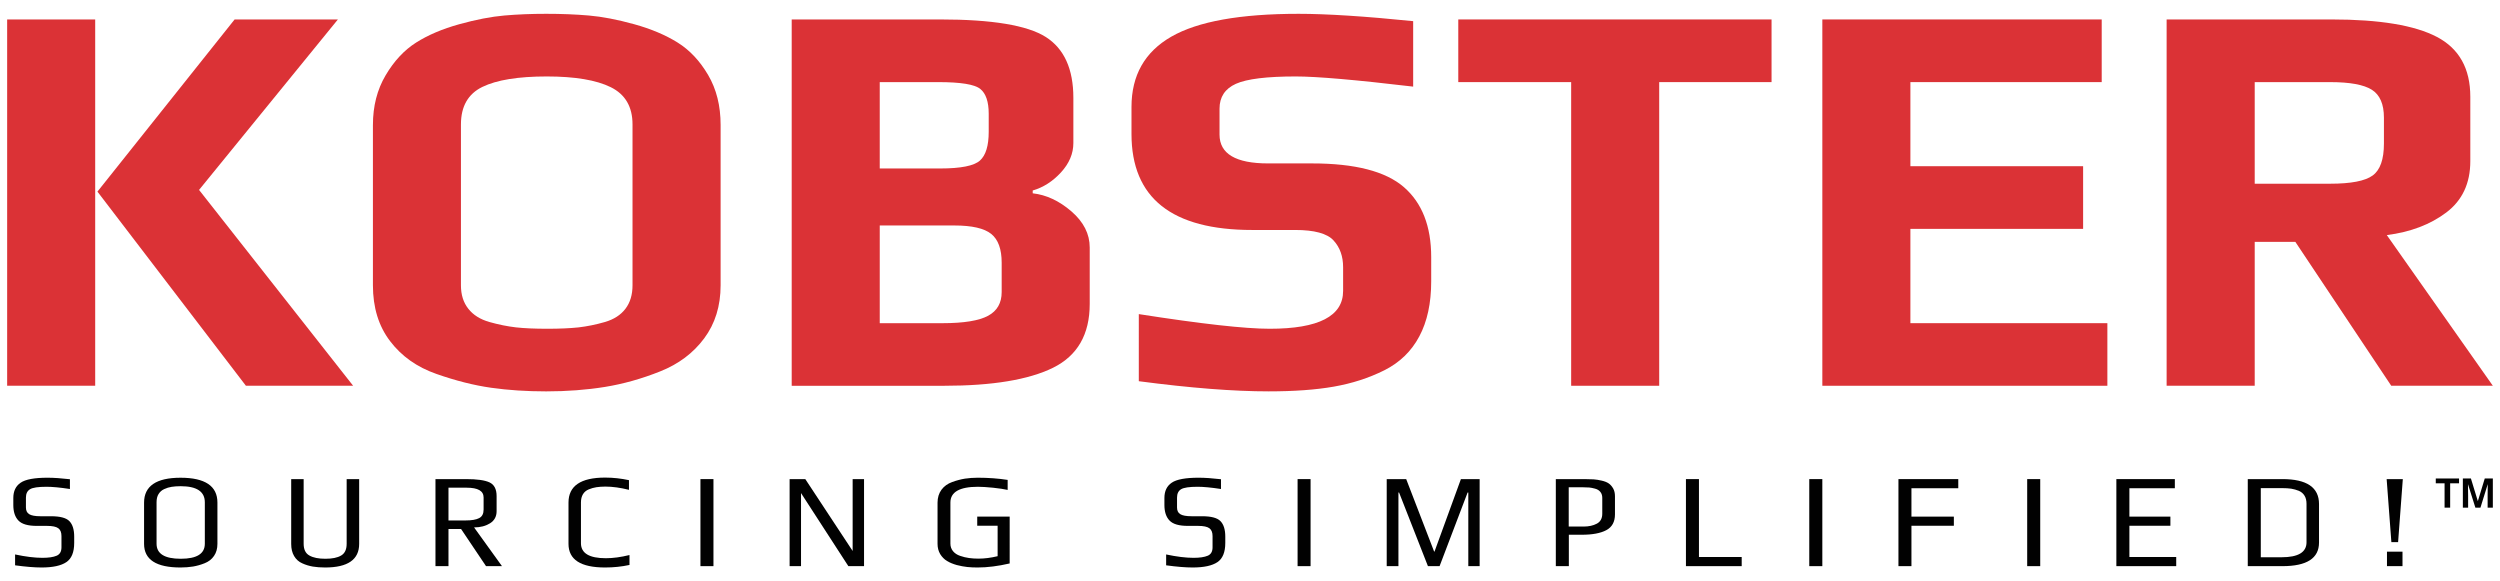 <?xml version="1.0" encoding="utf-8"?>
<!-- Generator: Adobe Illustrator 16.0.0, SVG Export Plug-In . SVG Version: 6.00 Build 0)  -->
<!DOCTYPE svg PUBLIC "-//W3C//DTD SVG 1.1//EN" "http://www.w3.org/Graphics/SVG/1.1/DTD/svg11.dtd">
<svg version="1.1" id="Layer_1" xmlns="http://www.w3.org/2000/svg" xmlns:xlink="http://www.w3.org/1999/xlink" x="0px" y="0px"
	 width="500px" height="116.261px" viewBox="0 0 500 116.261" enable-background="new 0 0 500 116.261" xml:space="preserve">
<g>
	<path fill="#010101" d="M14.839,107.324v1.262c0,1.859-0.523,3.142-1.58,3.846c-1.052,0.707-2.702,1.066-4.936,1.066
		c-1.427,0-3.202-0.146-5.306-0.434v-2.173c2.104,0.448,3.927,0.675,5.466,0.675c1.234,0,2.178-0.141,2.831-0.417
		c0.653-0.272,0.979-0.837,0.979-1.677v-2.254c0-0.737-0.209-1.254-0.628-1.566c-0.423-0.313-1.178-0.475-2.271-0.475H7.355
		c-1.749,0-2.966-0.342-3.66-1.061c-0.686-0.705-1.031-1.74-1.031-3.125v-1.391c0-1.383,0.493-2.396,1.466-3.057
		c0.972-0.67,2.766-1,5.374-1c1.251,0,2.746,0.104,4.481,0.303v1.955c-1.984-0.307-3.54-0.446-4.668-0.446
		c-1.664,0-2.767,0.157-3.306,0.491c-0.55,0.326-0.824,0.88-0.824,1.682v1.979c0,0.602,0.214,1.054,0.646,1.324
		c0.427,0.276,1.189,0.418,2.275,0.418h2.095c1.808,0,3.031,0.316,3.677,0.979C14.516,104.884,14.839,105.916,14.839,107.324z"/>
	<path fill="#010101" d="M43.484,100.509v8.267c0,0.949-0.228,1.749-0.681,2.407c-0.458,0.674-1.08,1.148-1.866,1.459
		c-0.787,0.318-1.568,0.535-2.335,0.664c-0.765,0.121-1.6,0.191-2.496,0.191c-4.859,0-7.293-1.574-7.293-4.723v-8.242
		c0-3.316,2.435-4.986,7.293-4.986C41.022,95.546,43.484,97.207,43.484,100.509z M40.966,108.746v-8.289
		c0-2.141-1.613-3.217-4.831-3.217c-0.677,0-1.28,0.045-1.799,0.125c-0.515,0.077-1.015,0.229-1.5,0.457
		c-0.483,0.221-0.858,0.555-1.13,1c-0.266,0.418-0.394,0.98-0.394,1.635v8.289c0,2.01,1.612,3.006,4.851,3.006
		C39.36,111.751,40.966,110.755,40.966,108.746z"/>
	<path fill="#010101" d="M71.833,95.82v12.955c0,3.148-2.274,4.723-6.813,4.723c-0.912,0-1.726-0.063-2.435-0.18
		c-0.718-0.126-1.427-0.328-2.122-0.65c-0.701-0.299-1.246-0.789-1.637-1.455c-0.394-0.664-0.587-1.469-0.587-2.438V95.82h2.491
		v12.926c0,1.146,0.379,1.934,1.153,2.36c0.769,0.438,1.831,0.646,3.192,0.646c1.355,0,2.404-0.205,3.149-0.646
		c0.742-0.429,1.108-1.214,1.108-2.36V95.82H71.833z"/>
	<path fill="#010101" d="M100.395,113.229h-3.189l-4.996-7.435h-2.515v7.435h-2.601V95.82h6.116c2.177,0,3.742,0.213,4.693,0.657
		c0.944,0.444,1.419,1.354,1.419,2.745v3.005c0,1.071-0.436,1.882-1.314,2.433c-0.878,0.543-1.937,0.821-3.193,0.821
		L100.395,113.229z M96.72,101.908v-2.414c0-1.307-1.126-1.955-3.38-1.955h-3.645v6.551h3.402c1.234,0,2.153-0.156,2.734-0.467
		C96.427,103.316,96.72,102.748,96.72,101.908z"/>
	<path fill="#010101" d="M125.899,112.99c-1.548,0.338-3.179,0.508-4.878,0.508c-4.886,0-7.321-1.574-7.321-4.723v-8.266
		c0-3.318,2.436-4.992,7.321-4.992c1.621,0,3.217,0.18,4.773,0.516v1.934c-1.717-0.428-3.29-0.649-4.717-0.649
		c-0.683,0-1.285,0.05-1.802,0.126c-0.52,0.079-1.026,0.227-1.527,0.432c-0.5,0.205-0.886,0.527-1.153,0.963
		c-0.266,0.441-0.403,0.984-0.403,1.648v8.156c0,2.002,1.661,3.001,4.991,3.001c1.426,0,3-0.216,4.716-0.638V112.99z"/>
	<rect x="140.088" y="95.82" fill="#010101" width="2.602" height="17.409"/>
	<polygon fill="#010101" points="172.808,113.229 169.67,113.229 160.205,98.615 160.205,113.229 157.923,113.229 157.923,95.82 
		161.059,95.82 170.53,110.195 170.53,95.82 172.808,95.82 	"/>
	<path fill="#010101" d="M201.934,112.69c-2.321,0.539-4.459,0.808-6.406,0.808c-0.738,0-1.429-0.029-2.086-0.098
		c-0.649-0.066-1.346-0.208-2.104-0.395c-0.747-0.215-1.394-0.479-1.944-0.811c-0.544-0.332-0.995-0.796-1.354-1.371
		c-0.355-0.604-0.532-1.287-0.532-2.05v-8.241c0-1.004,0.265-1.879,0.79-2.588c0.524-0.705,1.234-1.209,2.132-1.537
		c0.892-0.324,1.737-0.543,2.546-0.677c0.806-0.114,1.656-0.187,2.552-0.187c2.14,0,4.148,0.15,6.002,0.437v2.005
		c-0.677-0.154-1.651-0.307-2.917-0.441c-1.274-0.125-2.279-0.188-3.033-0.188c-3.666,0-5.5,1.051-5.5,3.152v8.217
		c0,0.585,0.177,1.082,0.524,1.514c0.347,0.418,0.823,0.734,1.423,0.934c0.596,0.207,1.188,0.349,1.77,0.429
		c0.582,0.081,1.209,0.125,1.888,0.125c1.201,0,2.474-0.16,3.838-0.489v-6.086h-4.08v-1.826h6.491V112.69L201.934,112.69z"/>
	<path fill="#010101" d="M245.057,107.324v1.262c0,1.859-0.524,3.142-1.58,3.846c-1.057,0.707-2.7,1.066-4.934,1.066
		c-1.431,0-3.202-0.146-5.315-0.434v-2.173c2.113,0.448,3.936,0.675,5.477,0.675c1.234,0,2.176-0.141,2.83-0.417
		c0.653-0.272,0.976-0.837,0.976-1.677v-2.254c0-0.737-0.209-1.254-0.629-1.566c-0.421-0.313-1.178-0.475-2.267-0.475h-2.04
		c-1.75,0-2.971-0.342-3.661-1.061c-0.685-0.705-1.032-1.74-1.032-3.125v-1.391c0-1.383,0.488-2.396,1.461-3.057
		c0.974-0.67,2.771-1,5.378-1c1.25,0,2.749,0.104,4.475,0.303v1.955c-1.976-0.307-3.541-0.446-4.662-0.446
		c-1.661,0-2.764,0.157-3.314,0.491c-0.54,0.326-0.814,0.88-0.814,1.682v1.979c0,0.602,0.21,1.054,0.645,1.324
		c0.428,0.276,1.187,0.418,2.278,0.418h2.093c1.808,0,3.024,0.316,3.67,0.979C244.735,104.884,245.057,105.916,245.057,107.324z"/>
	<rect x="259.518" y="95.82" fill="#010101" width="2.597" height="17.409"/>
	<polygon fill="#010101" points="295.929,113.229 293.661,113.229 293.661,98.503 293.521,98.503 287.917,113.229 285.587,113.229 
		279.813,98.503 279.686,98.503 279.686,113.229 277.343,113.229 277.343,95.82 281.239,95.82 286.821,110.302 286.898,110.328 
		292.182,95.82 295.929,95.82 	"/>
	<path fill="#010101" d="M322.993,99.248v3.629c0,1.479-0.57,2.535-1.724,3.152c-1.155,0.616-2.791,0.92-4.896,0.92h-2.604v6.28
		h-2.605V95.82h5.693c0.711,0,1.332,0.016,1.854,0.049c0.519,0.037,1.058,0.121,1.646,0.26c0.573,0.133,1.051,0.32,1.396,0.563
		c0.346,0.238,0.635,0.58,0.885,1.008C322.88,98.132,322.993,98.648,322.993,99.248z M320.454,102.744v-3.168
		c0-0.482-0.131-0.887-0.381-1.191c-0.25-0.313-0.603-0.535-1.07-0.656c-0.469-0.124-0.854-0.206-1.17-0.229
		c-0.314-0.029-0.701-0.041-1.162-0.041h-2.926v7.852h2.975c1.033,0,1.918-0.188,2.646-0.58
		C320.081,104.355,320.454,103.686,320.454,102.744z"/>
	<polygon fill="#010101" points="348.339,113.229 337.188,113.229 337.188,95.82 339.79,95.82 339.79,111.4 348.339,111.4 	"/>
	<rect x="361.854" y="95.82" fill="#010101" width="2.612" height="17.409"/>
	<polygon fill="#010101" points="391.655,97.648 382.288,97.648 382.288,103.324 390.771,103.324 390.771,105.151 382.288,105.151 
		382.288,113.229 379.689,113.229 379.689,95.82 391.655,95.82 	"/>
	<rect x="405.438" y="95.82" fill="#010101" width="2.606" height="17.409"/>
	<polygon fill="#010101" points="435.243,113.229 423.273,113.229 423.273,95.82 434.968,95.82 434.968,97.648 425.878,97.648 
		425.878,103.324 434.079,103.324 434.079,105.151 425.878,105.151 425.878,111.4 435.243,111.4 	"/>
	<path fill="#010101" d="M463.804,100.804v7.705c0,3.142-2.434,4.721-7.307,4.721h-6.943V95.82h6.92
		C461.358,95.82,463.804,97.479,463.804,100.804z M461.304,108.453v-7.67c0-0.662-0.129-1.213-0.401-1.648
		c-0.267-0.444-0.646-0.758-1.14-0.973c-0.483-0.195-1-0.34-1.516-0.426c-0.521-0.076-1.121-0.111-1.789-0.111h-4.299v13.826h4.16
		C459.636,111.451,461.304,110.46,461.304,108.453z"/>
	<path fill="#010101" d="M480.563,95.82l-0.943,12.604h-1.346L477.33,95.82H480.563z M480.499,113.229h-3.104v-2.901h3.104V113.229z
		"/>
	<path fill="#DB3236" d="M19.039,77.152H1.43V3.889h17.609V77.152z M70.625,77.152H49.182L19.488,38.325L46.924,3.889H67.58
		L39.811,37.983L70.625,77.152z"/>
	<path fill="#DB3236" d="M144.123,24.999v32.059c0,4.145-1.103,7.678-3.281,10.609c-2.187,2.943-5.113,5.144-8.803,6.609
		c-3.689,1.475-7.376,2.51-11.06,3.109c-3.691,0.592-7.601,0.89-11.743,0.89c-3.912,0-7.583-0.239-11.004-0.724
		c-3.43-0.484-7.08-1.408-10.956-2.768c-3.875-1.357-6.959-3.533-9.25-6.551c-2.301-3.009-3.441-6.732-3.441-11.178V24.999
		c0-3.758,0.841-7.072,2.536-9.931c1.688-2.863,3.722-5.045,6.097-6.551c2.371-1.505,5.243-2.729,8.629-3.671
		c3.388-0.937,6.397-1.517,9.031-1.745c2.636-0.229,5.425-0.338,8.358-0.338c3.009,0,5.851,0.108,8.522,0.338
		c2.67,0.229,5.704,0.809,9.087,1.745c3.383,0.941,6.284,2.166,8.692,3.671c2.41,1.506,4.441,3.671,6.092,6.489
		C143.289,17.831,144.123,21.156,144.123,24.999z M126.504,57.058V24.887c0-3.529-1.45-6.014-4.346-7.447
		c-2.891-1.429-7.163-2.149-12.813-2.149c-5.718,0-10.009,0.701-12.864,2.091c-2.863,1.392-4.292,3.893-4.292,7.506v32.171
		c0,1.886,0.487,3.446,1.472,4.687c0.975,1.25,2.384,2.133,4.229,2.658c1.845,0.523,3.612,0.873,5.304,1.073
		c1.691,0.185,3.785,0.276,6.268,0.276s4.566-0.094,6.268-0.276c1.691-0.2,3.44-0.55,5.25-1.073c1.8-0.525,3.174-1.408,4.117-2.658
		C126.037,60.505,126.504,58.942,126.504,57.058z"/>
	<path fill="#DB3236" d="M217.944,49.501v11.288c0,6.09-2.446,10.348-7.338,12.764c-4.888,2.4-12.156,3.602-21.78,3.602H158.34
		V3.889h29.693c10.385,0,17.418,1.167,21.111,3.501c3.684,2.338,5.529,6.4,5.529,12.192v9.033c0,2.109-0.829,4.066-2.483,5.872
		c-1.664,1.805-3.542,3.004-5.647,3.612v0.563c2.708,0.301,5.288,1.503,7.735,3.608C216.719,44.384,217.944,46.788,217.944,49.501z
		 M197.743,26.357v-3.609c0-2.411-0.567-4.067-1.7-4.971c-1.125-0.904-3.909-1.354-8.352-1.354h-11.742v17.273h12.083
		c4.134,0,6.788-0.53,7.958-1.586C197.159,31.061,197.743,29.141,197.743,26.357z M200.335,58.418v-5.873
		c0-2.711-0.691-4.628-2.084-5.757c-1.397-1.13-3.859-1.693-7.401-1.693h-14.901v19.542h12.535c4.287,0,7.333-0.502,9.142-1.485
		C199.43,62.175,200.335,60.602,200.335,58.418z"/>
	<path fill="#DB3236" d="M286.241,51.418v4.85c0,4.368-0.793,8.042-2.38,11.008c-1.573,2.97-3.915,5.235-6.989,6.778
		c-3.095,1.549-6.46,2.633-10.106,3.273c-3.654,0.641-7.994,0.948-13.035,0.948c-7.001,0-15.656-0.674-25.97-2.032V62.822
		c12.5,1.955,21.226,2.93,26.194,2.93c9.781,0,14.667-2.524,14.667-7.56v-4.746c0-2.186-0.634-3.967-1.917-5.362
		c-1.273-1.391-3.835-2.088-7.667-2.088h-8.583c-16.106,0-24.156-6.396-24.156-19.189v-5.416c0-6.322,2.654-11.01,7.959-14.056
		c5.304-3.05,13.788-4.571,25.455-4.571c5.643,0,13.285,0.491,22.92,1.467v13.093c-11.451-1.354-19.269-2.033-23.486-2.033
		c-5.791,0-9.782,0.491-11.966,1.471c-2.183,0.984-3.275,2.637-3.275,4.971v5.193c0,3.832,3.243,5.758,9.708,5.758h8.81
		c8.576,0,14.691,1.575,18.345,4.733C284.413,40.58,286.241,45.242,286.241,51.418z"/>
	<polygon fill="#DB3236" points="354.31,16.423 331.841,16.423 331.841,77.152 314.233,77.152 314.233,16.423 291.657,16.423 
		291.657,3.889 354.31,3.889 	"/>
	<polygon fill="#DB3236" points="421.474,77.152 364.468,77.152 364.468,3.889 420.341,3.889 420.341,16.423 382.079,16.423 
		382.079,33.242 416.622,33.242 416.622,45.774 382.079,45.774 382.079,64.636 421.474,64.636 	"/>
	<path fill="#DB3236" d="M498.569,77.152h-20.318l-19.187-28.785h-8.122v28.785h-17.617V3.889h32.969
		c9.615,0,16.666,1.167,21.101,3.501c4.44,2.338,6.668,6.32,6.668,11.967v12.868c0,4.445-1.607,7.862-4.804,10.274
		c-3.196,2.409-7.166,3.913-11.897,4.519L498.569,77.152z M476.786,28.724v-5.192c0-2.707-0.812-4.57-2.426-5.587
		c-1.615-1.014-4.384-1.521-8.302-1.521h-15.116v20.318h15.116c4.144,0,6.959-0.546,8.468-1.638
		C476.034,34.012,476.786,31.882,476.786,28.724z"/>
	<polygon fill="#010101" points="491.808,96.662 490.032,96.662 490.032,101.529 488.915,101.529 488.915,96.662 487.155,96.662 
		487.155,95.697 491.808,95.697 	"/>
	<polygon fill="#010101" points="498.569,101.529 497.526,101.529 497.526,99.119 497.55,96.826 496.091,101.529 495.075,101.529 
		493.593,96.826 493.624,99.119 493.624,101.529 492.571,101.529 492.571,95.697 494.183,95.697 495.567,100.231 496.952,95.697 
		498.569,95.697 	"/>
</g>
</svg>
